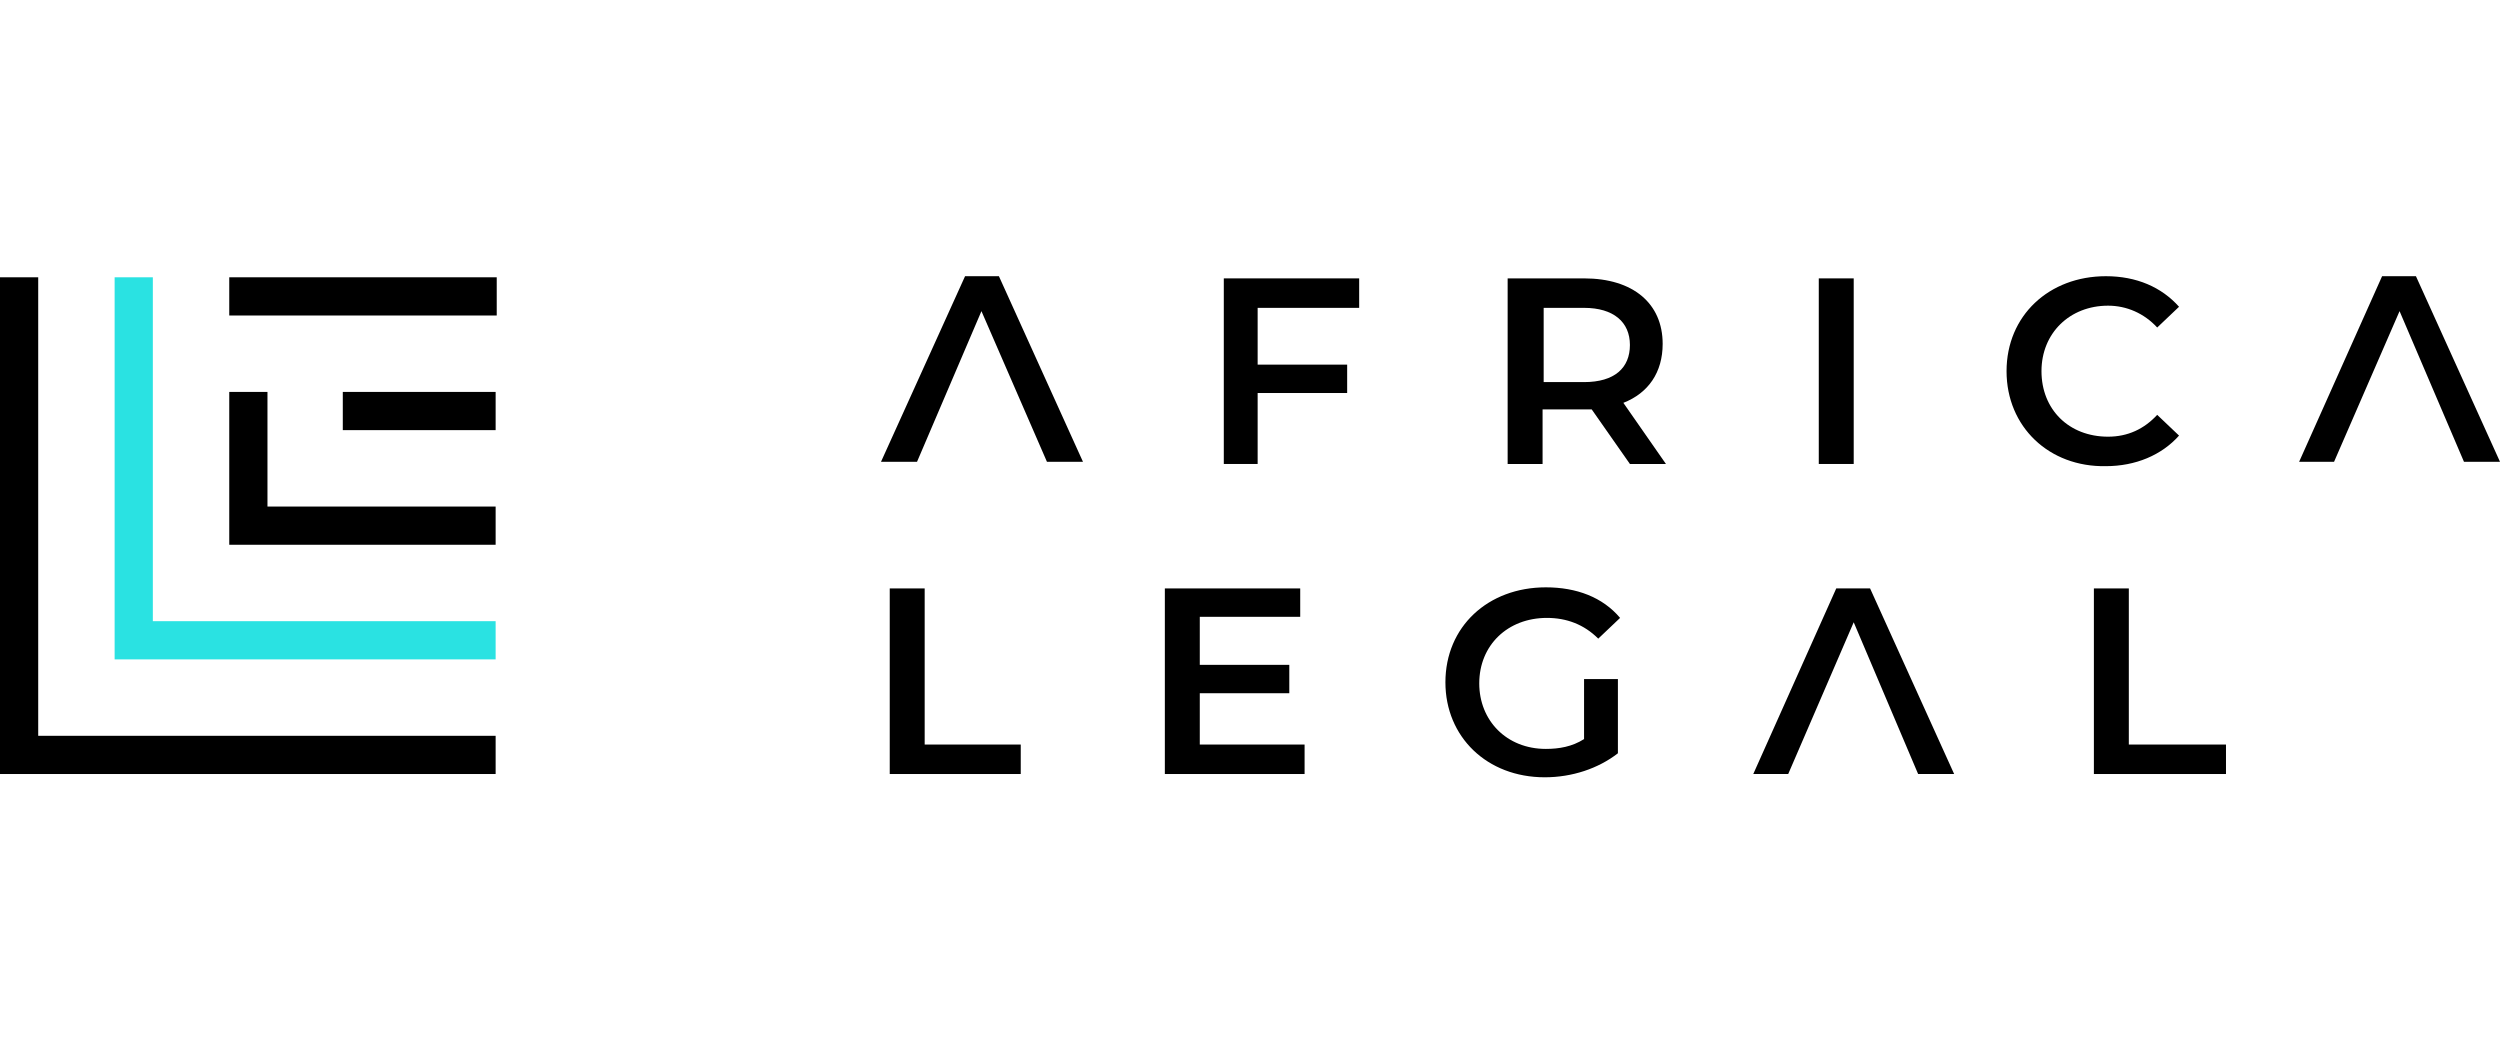 <?xml version="1.0" encoding="utf-8"?>
<!-- Generator: Adobe Illustrator 22.1.0, SVG Export Plug-In . SVG Version: 6.00 Build 0)  -->
<svg version="1.1" id="Layer_1" xmlns="http://www.w3.org/2000/svg" xmlns:xlink="http://www.w3.org/1999/xlink" x="0px" y="0px"
	 width="229px" height="96px" viewBox="0 0 229 96" style="enable-background:new 0 0 229 96;" xml:space="preserve">
<style type="text/css">
	.st0{fill:#2AE2E2;}
</style>
<g>
	<polygon points="45.4,70.9 0,70.9 0,25.4 3.5,25.4 3.5,67.4 45.4,67.4 	"/>
	<polygon class="st0" points="45.4,60.4 10.5,60.4 10.5,25.4 14,25.4 14,56.9 45.4,56.9 	"/>
	<polygon points="45.4,49.9 21,49.9 21,35.9 24.5,35.9 24.5,46.4 45.4,46.4 	"/>
	<rect x="21" y="25.4" width="24.5" height="3.5"/>
	<rect x="31.4" y="35.9" width="14" height="3.5"/>
	<polygon points="115.2,28.2 115.2,33.4 123.4,33.4 123.4,36 115.2,36 115.2,42.5 112.1,42.5 112.1,25.5 124.5,25.5 124.5,28.2 	"/>
	<path d="M149.3,42.5l-3.5-5c-0.2,0-0.4,0-0.7,0h-3.8v5h-3.2v-17h7c4.5,0,7.2,2.3,7.2,6c0,2.6-1.3,4.5-3.6,5.4l3.9,5.6H149.3z
		 M145.1,28.2h-3.7V35h3.7c2.8,0,4.2-1.3,4.2-3.4C149.3,29.5,147.8,28.2,145.1,28.2"/>
	<rect x="166.6" y="25.5" width="3.2" height="17"/>
	<path d="M183.8,34c0-5.1,3.9-8.7,9.1-8.7c2.8,0,5.1,1,6.7,2.8l-2,1.9c-1.2-1.3-2.8-2-4.5-2c-3.5,0-6.1,2.5-6.1,6c0,3.5,2.5,6,6.1,6
		c1.8,0,3.3-0.7,4.5-2l2,1.9c-1.6,1.8-4,2.8-6.7,2.8C187.7,42.8,183.8,39.1,183.8,34"/>
	<polygon points="81.5,53.9 84.7,53.9 84.7,68.2 93.5,68.2 93.5,70.9 81.5,70.9 	"/>
	<polygon points="119.5,68.2 119.5,70.9 106.7,70.9 106.7,53.9 119.1,53.9 119.1,56.5 109.9,56.5 109.9,60.9 118.1,60.9 118.1,63.5 
		109.9,63.5 109.9,68.2 	"/>
	<path d="M145.2,62.2h3V69c-1.8,1.4-4.2,2.2-6.7,2.2c-5.3,0-9.1-3.7-9.1-8.7c0-5.1,3.9-8.7,9.2-8.7c2.8,0,5.2,0.9,6.8,2.8l-2,1.9
		c-1.3-1.3-2.9-1.9-4.7-1.9c-3.6,0-6.2,2.5-6.2,6c0,3.4,2.5,6,6.1,6c1.2,0,2.4-0.2,3.5-0.9V62.2z"/>
	<polygon points="171.3,53.9 168.2,53.9 160.6,70.9 163.8,70.9 169.8,57 175.7,70.9 179,70.9 	"/>
	<polygon points="191.8,53.9 195,53.9 195,68.2 203.9,68.2 203.9,70.9 191.8,70.9 	"/>
	<polygon points="88.4,25.3 80.7,42.3 84,42.3 89.9,28.5 95.9,42.3 99.2,42.3 91.5,25.3 	"/>
	<polygon points="218.2,25.3 210.6,42.3 213.8,42.3 219.8,28.5 225.7,42.3 229,42.3 221.3,25.3 	"/>
</g>
</svg>
